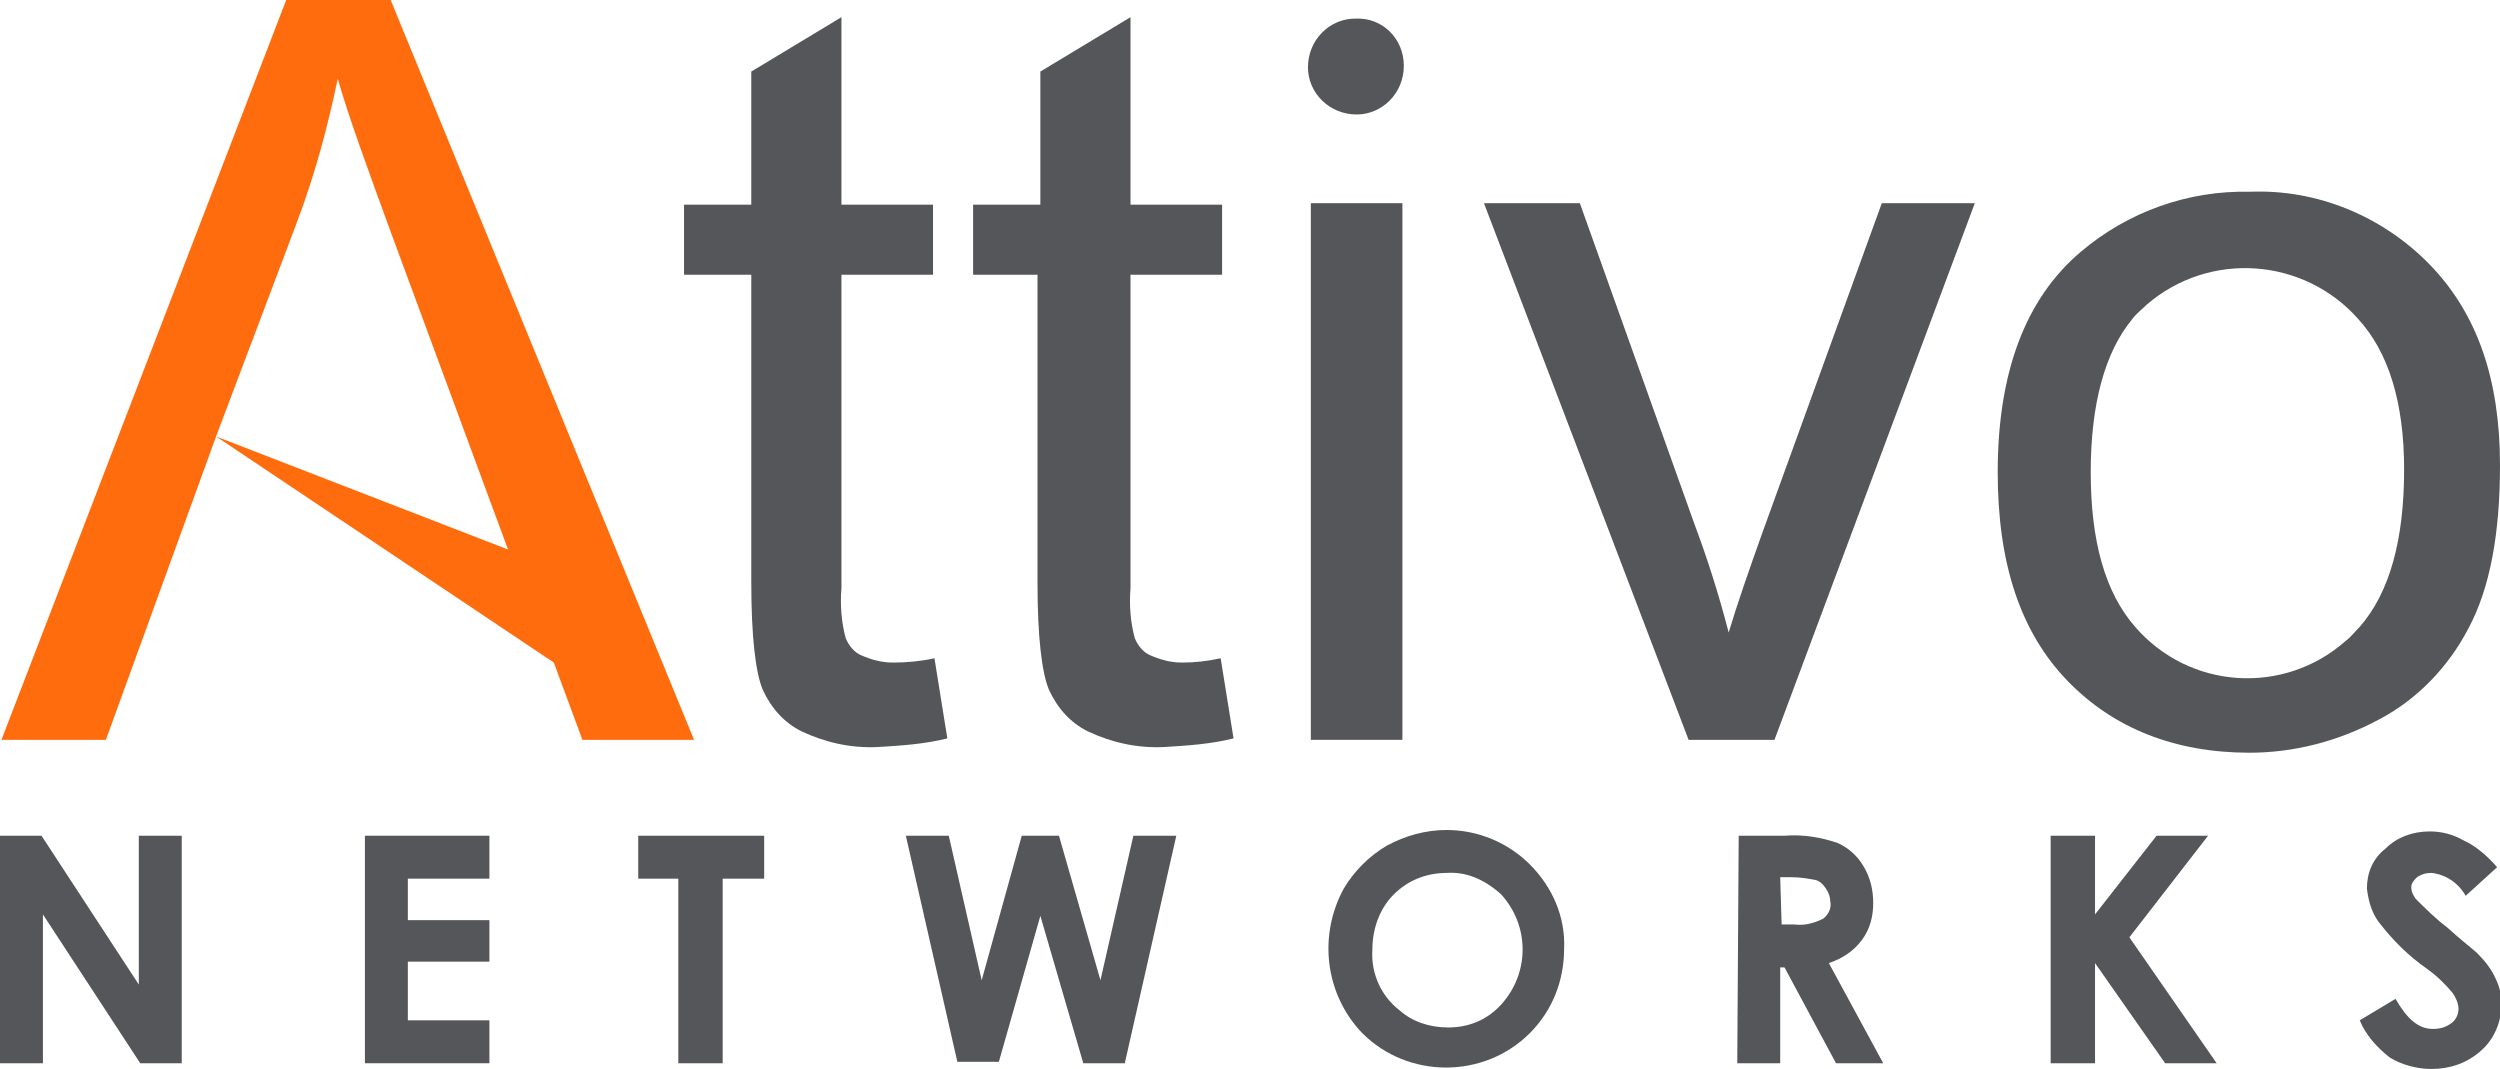 <?xml version="1.0" encoding="utf-8"?>
<!-- Generator: Adobe Illustrator 23.0.2, SVG Export Plug-In . SVG Version: 6.00 Build 0)  -->
<svg version="1.1" id="Layer_1" xmlns="http://www.w3.org/2000/svg" xmlns:xlink="http://www.w3.org/1999/xlink" x="0px" y="0px"
	 viewBox="0 0 174.7 74.7" style="enable-background:new 0 0 174.7 74.7;" xml:space="preserve">
<style type="text/css">
	.st0{fill:#FF6C0E;}
	.st1{fill:#54565A;}
</style>
<path class="st0" d="M0.1,51.7L20,0h7.3l21.2,51.7h-7.8l-2-5.4L15.1,30.5L7.4,51.7H0.1z M15.1,30.5l20.4,7.9l-8.2-22.2
	c-1.6-4.4-2.9-7.9-3.7-10.7c-0.7,3.4-1.6,6.7-2.8,9.9L15.1,30.5z"/>
<path class="st1" d="M65.3,46l0.9,5.6c-1.6,0.4-3.2,0.5-4.8,0.6c-1.9,0.1-3.7-0.3-5.4-1.1c-1.2-0.6-2.1-1.6-2.7-2.9
	c-0.5-1.2-0.8-3.7-0.8-7.5V19.2h-4.7v-4.9h4.7V5l6.3-3.8v13.1h6.4v4.9h-6.4v21.9c-0.1,1.2,0,2.4,0.3,3.5c0.2,0.5,0.6,1,1.1,1.2
	c0.7,0.3,1.4,0.5,2.2,0.5C63.4,46.3,64.4,46.2,65.3,46z"/>
<path class="st1" d="M85.3,46l0.9,5.6c-1.6,0.4-3.2,0.5-4.8,0.6c-1.9,0.1-3.7-0.3-5.4-1.1c-1.2-0.6-2.1-1.6-2.7-2.9
	c-0.5-1.2-0.8-3.7-0.8-7.5V19.2H68v-4.9h4.7V5L79,1.2v13.1h6.4v4.9H79v21.9c-0.1,1.2,0,2.4,0.3,3.5c0.2,0.5,0.6,1,1.1,1.2
	c0.7,0.3,1.4,0.5,2.2,0.5C83.5,46.3,84.4,46.2,85.3,46z"/>
<path class="st1" d="M91.6,51.7V14.2H98v37.5H91.6z"/>
<path class="st1" d="M118,51.7l-14.3-37.5h6.7l8,22.4c0.9,2.4,1.7,4.9,2.4,7.6c0.6-2,1.4-4.3,2.4-7.1l8.3-22.9h6.5l-14,37.5H118z"/>
<path class="st1" d="M139.6,33c0-6.9,1.9-12.1,5.8-15.4c3.3-2.8,7.5-4.3,11.8-4.2c4.7-0.2,9.3,1.7,12.6,5.1s4.9,8,4.9,14
	c0,4.8-0.7,8.6-2.2,11.4c-1.4,2.7-3.6,5-6.3,6.4c-2.8,1.5-5.9,2.3-9,2.3c-5.2,0-9.5-1.7-12.7-5C141.2,44.2,139.6,39.4,139.6,33z
	 M146.1,33c0,4.8,1,8.4,3.1,10.8c3.8,4.4,10.4,4.8,14.7,1c0.4-0.3,0.7-0.7,1-1c2.1-2.4,3.1-6.1,3.1-11c0-4.7-1.1-8.2-3.2-10.5
	c-3.8-4.3-10.4-4.8-14.8-1c-0.3,0.3-0.7,0.6-1,1C147.1,24.6,146.1,28.2,146.1,33z"/>
<path class="st1" d="M0,58.4h2.9l6.8,10.4V58.4h3v15.9H9.8L3,63.9v10.4H0V58.4z"/>
<path class="st1" d="M25.5,58.4h8.7v3h-5.7v2.9h5.7v2.9h-5.7v4.1h5.7v3h-8.7V58.4z"/>
<path class="st1" d="M44.6,58.4h8.8v3h-2.9v12.9h-3.1V61.4h-2.8V58.4z"/>
<path class="st1" d="M63.3,58.4h3l2.3,10.1l2.8-10.1H74l2.9,10.1l2.3-10.1h3l-3.6,15.9h-2.9l-3-10.3l-2.9,10.2h-2.9L63.3,58.4z"/>
<path class="st1" d="M101.1,58c2.2,0,4.3,0.9,5.8,2.4c1.6,1.6,2.5,3.7,2.4,5.9c0,2.2-0.8,4.3-2.4,5.9c-3.2,3.2-8.5,3.2-11.7,0l0,0
	c-2.6-2.7-3.1-6.8-1.3-10.1c0.7-1.2,1.8-2.3,3-3C98.2,58.4,99.6,58,101.1,58z M101.1,61c-1.4,0-2.7,0.5-3.7,1.5s-1.5,2.4-1.5,3.9
	c-0.1,1.6,0.6,3.2,1.9,4.2c0.9,0.8,2.1,1.2,3.4,1.2c1.4,0,2.7-0.5,3.7-1.6c2-2.2,2-5.5,0-7.7C103.8,61.5,102.5,60.9,101.1,61
	L101.1,61z"/>
<path class="st1" d="M121.5,58.4h3.2c1.3-0.1,2.5,0.1,3.7,0.5c0.7,0.3,1.4,0.9,1.8,1.6c0.5,0.8,0.7,1.7,0.7,2.6
	c0,0.9-0.2,1.8-0.8,2.6c-0.6,0.8-1.4,1.3-2.3,1.6l3.8,7h-3.3l-3.6-6.7h-0.3v6.7h-3L121.5,58.4z M124.5,64.6h0.9
	c0.7,0.1,1.4-0.1,2-0.4c0.4-0.3,0.6-0.8,0.5-1.2c0-0.3-0.1-0.6-0.3-0.9c-0.2-0.3-0.4-0.5-0.7-0.6c-0.5-0.1-1.1-0.2-1.7-0.2h-0.8
	L124.5,64.6z"/>
<path class="st1" d="M143.3,58.4h3.1v5.5l4.3-5.5h3.6l-5.5,7.1l6.1,8.8h-3.6l-4.9-7v7h-3.1L143.3,58.4L143.3,58.4z"/>
<path class="st1" d="M174.5,60.6l-2.2,2c-0.5-0.9-1.4-1.5-2.4-1.6c-0.4,0-0.7,0.1-1,0.3c-0.2,0.2-0.4,0.4-0.4,0.7s0.1,0.5,0.3,0.8
	c0.7,0.7,1.4,1.4,2.2,2c1.1,1,1.9,1.6,2.1,1.8c0.5,0.5,1,1.1,1.3,1.8c0.3,0.6,0.4,1.2,0.4,1.8c0,1.2-0.5,2.4-1.4,3.2
	c-1,0.9-2.2,1.3-3.5,1.3c-1,0-2.1-0.3-2.9-0.8c-0.9-0.7-1.7-1.6-2.1-2.6l2.5-1.5c0.8,1.4,1.6,2.1,2.6,2.1c0.5,0,0.9-0.1,1.3-0.4
	c0.3-0.2,0.5-0.6,0.5-1s-0.2-0.8-0.4-1.1c-0.5-0.6-1.1-1.2-1.8-1.7c-1.3-0.9-2.4-2-3.4-3.3c-0.5-0.7-0.7-1.5-0.8-2.3
	c0-1.1,0.4-2.1,1.3-2.8c0.8-0.8,1.9-1.2,3.1-1.2c0.8,0,1.6,0.2,2.3,0.6C173,59.1,173.8,59.8,174.5,60.6z"/>
<path class="st1" d="M98.1,4.6c0,1.9-1.5,3.4-3.3,3.4c-1.9,0-3.4-1.5-3.4-3.3c0-1.9,1.5-3.4,3.3-3.4l0,0C96.6,1.2,98.1,2.7,98.1,4.6
	L98.1,4.6z"/>
</svg>
